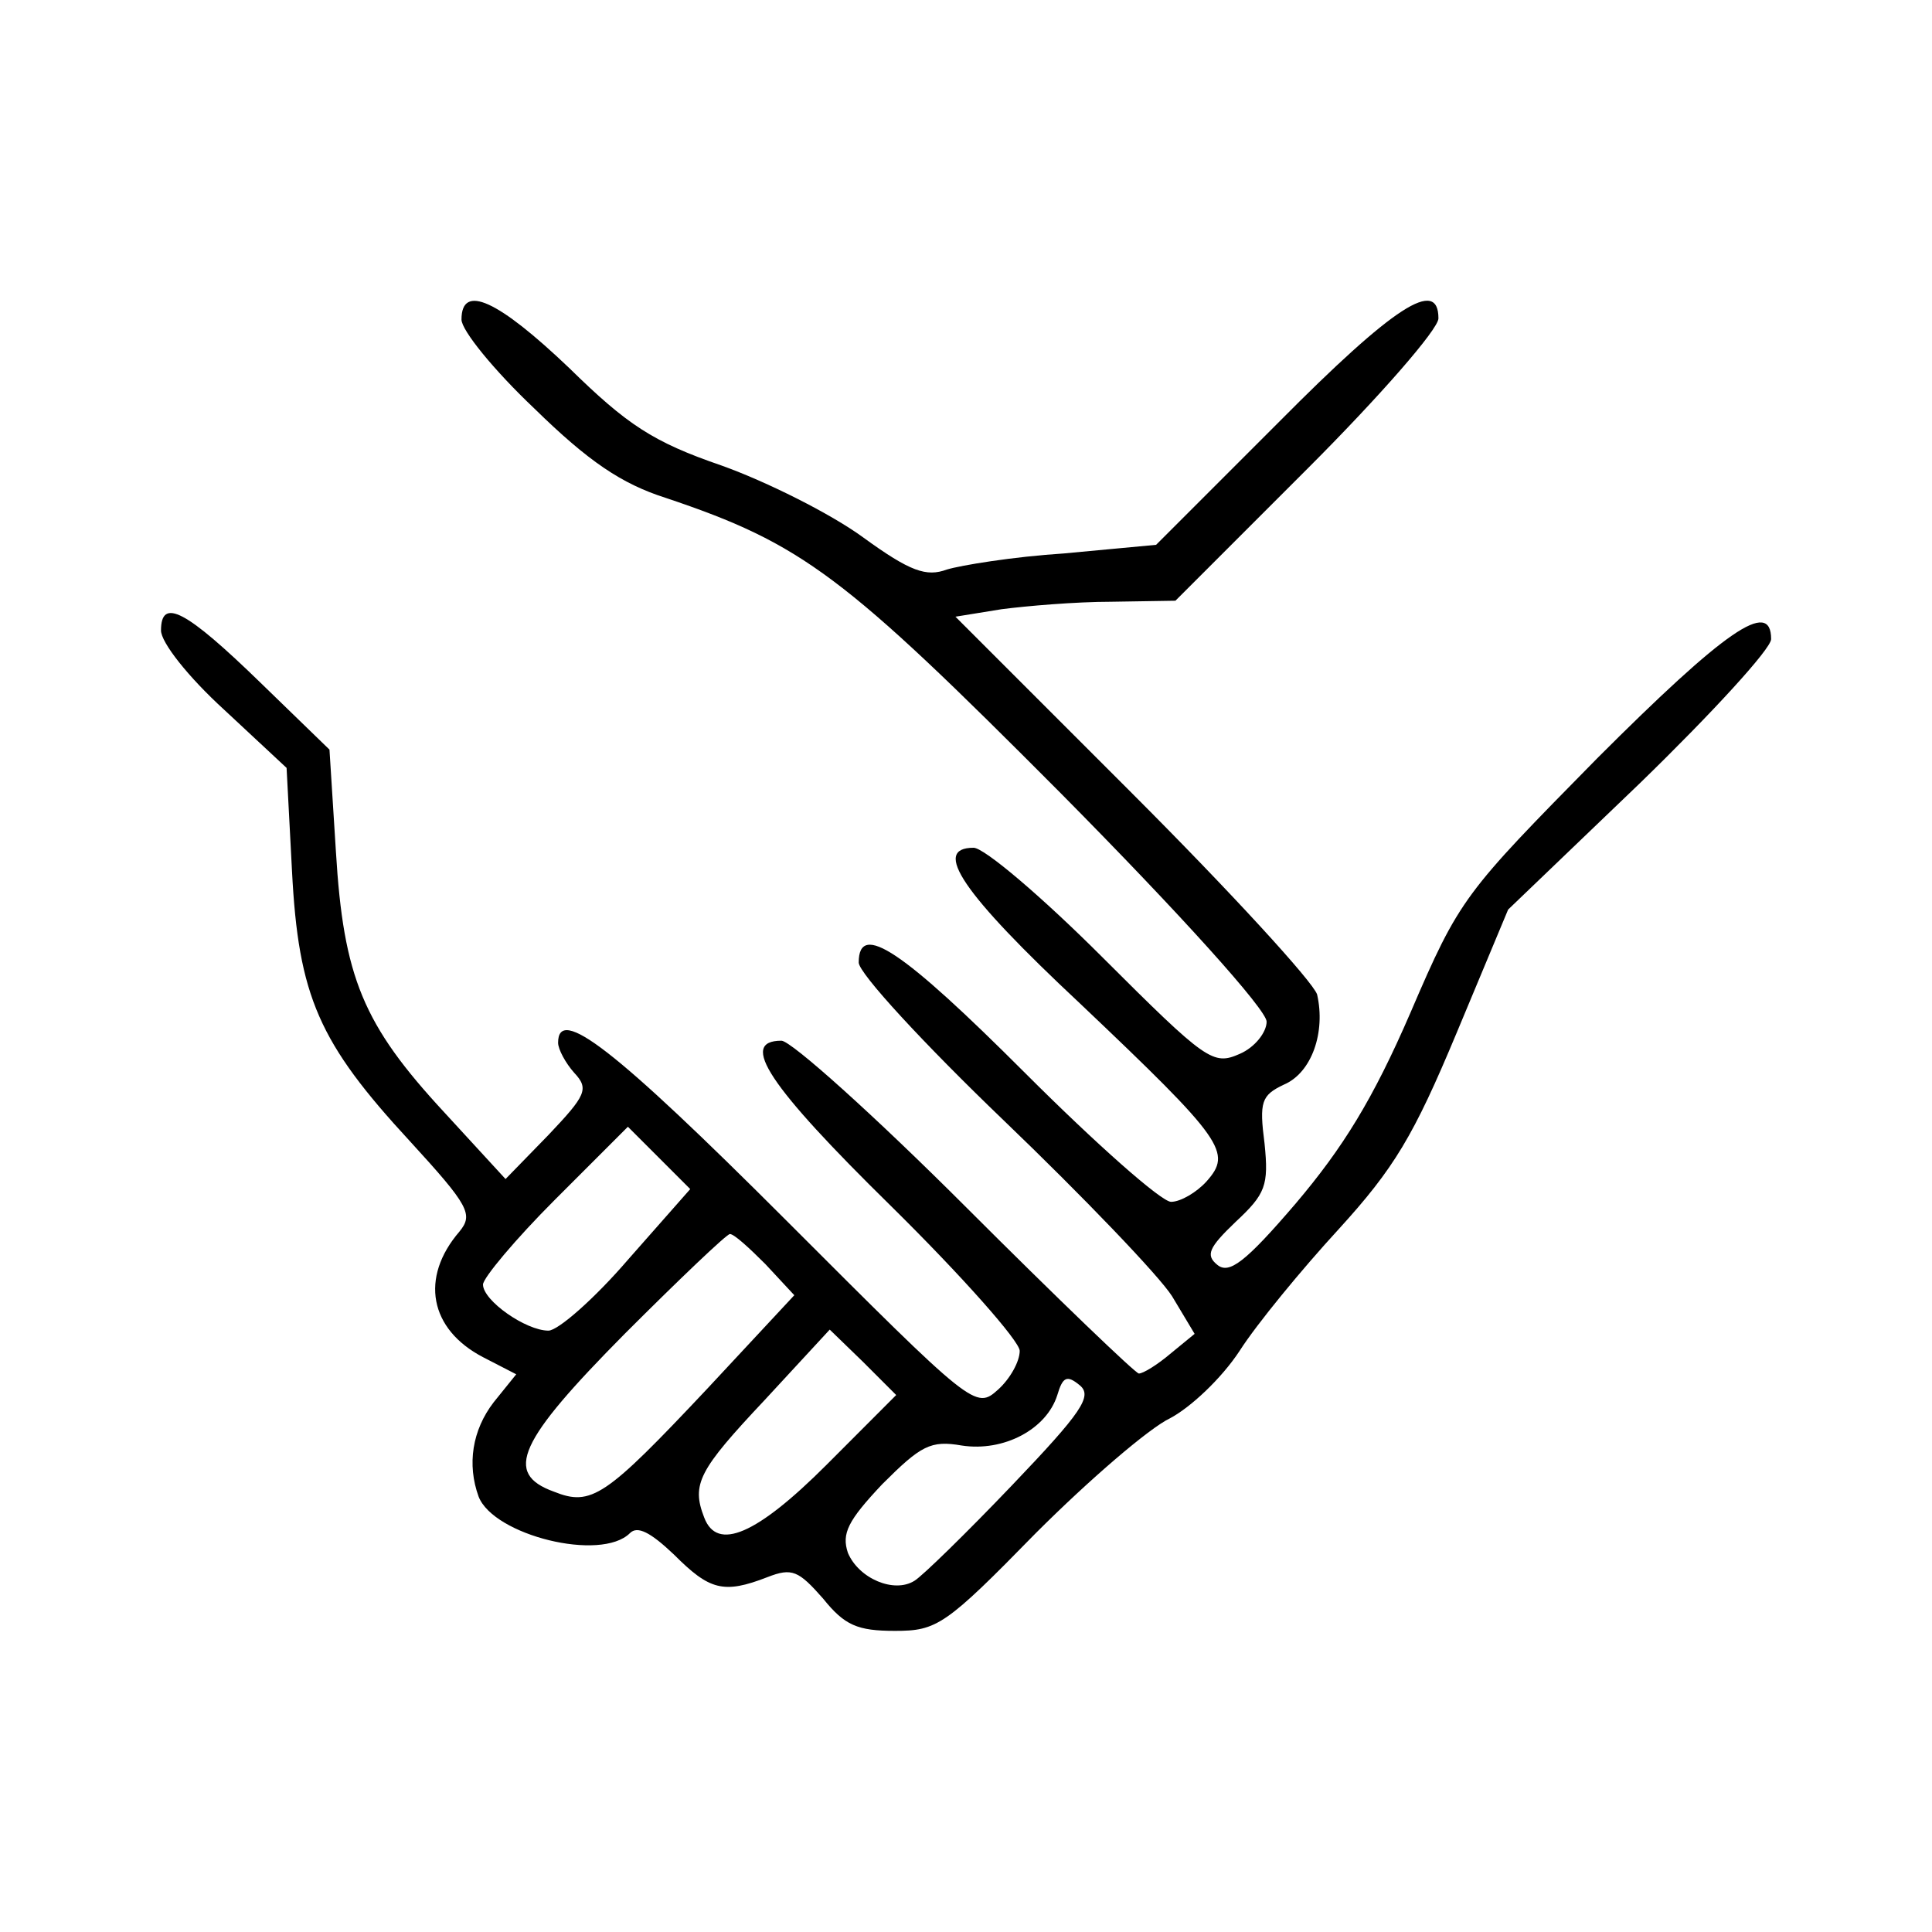 <?xml version="1.0" encoding="utf-8"?>
<!-- Generator: Adobe Illustrator 26.2.1, SVG Export Plug-In . SVG Version: 6.00 Build 0)  -->
<svg version="1.1" id="Layer_1" xmlns="http://www.w3.org/2000/svg" xmlns:xlink="http://www.w3.org/1999/xlink" x="0px" y="0px"
	 viewBox="0 0 150 150" style="enable-background:new 0 0 150 150;" xml:space="preserve">
<g transform="translate(0,245) scale(0.1,-0.1)">
	<path d="M358.3,2201.9c0-8.3,25-39.2,56.7-69.2c41.7-40.8,67.5-58.3,101.7-69.2c106.7-35.8,138.3-60,306.7-229.2
		c93.3-94.2,160-168.3,160-177.5c0-8.3-9.2-20-20.8-25c-20.8-9.2-25.8-5.8-106.7,75c-46.7,46.7-91.7,85-100,85
		c-32.5,0-9.2-35,82.5-120.8c112.5-106.7,118.3-115.8,98.3-138.3c-7.5-8.3-20-15.8-27.5-15.8s-58.3,45-113.3,100
		c-95,95-129.2,118.3-129.2,85.8c0-8.3,50.8-63.3,112.5-122.5S900,1459.4,910,1443.6l17.5-29.2l-18.3-15
		c-10.8-9.2-21.7-15.8-25-15.8c-2.5,0-63.3,58.3-134.2,129.2s-135.8,129.2-143.3,129.2c-33.3,0-10-35,85-128.3
		c55-54.2,100-105,100-112.5c0-8.3-7.5-21.7-16.7-30c-17.5-15.8-19.2-14.2-165,131.7c-133.3,133.3-176.7,166.7-176.7,137.5
		c0-5,5.8-15.8,12.5-23.3c11.7-12.5,9.2-17.5-20-48.3l-33.3-34.2l-47.5,51.7c-63.3,68.3-78.3,105-84.2,202.5l-5,79.2l-53.3,51.7
		c-58.3,56.7-77.5,66.7-77.5,40.8c0-9.2,20.8-35.8,49.2-61.7l48.3-45l4.2-80c5-97.5,20.8-133.3,91.7-210c45.8-50,49.2-56.7,38.3-70
		c-30.8-35.8-23.3-75.8,18.3-97.5l25.8-13.3l-17.5-21.7c-16.7-21.7-20.8-48.3-11.7-73.3c11.7-30,95-50.8,117.5-28.3
		c5.8,5.8,15.8,0.8,34.2-16.7c27.5-27.5,38.3-30.8,72.5-17.5c19.2,7.5,24.2,5,43.3-16.7c16.7-20.8,26.7-25,55.8-25
		c32.5,0,39.2,4.2,109.2,75.8c41.7,41.7,88.3,81.7,104.2,89.2c15.8,8.3,40,30.8,54.2,52.5c13.3,20.8,48.3,63.3,76.7,94.2
		c43.3,47.5,58.3,72.5,91.7,152.5l40,95.8l102.5,98.3c55.8,54.2,101.7,104.2,101.7,111.7c0,31.7-35.8,6.7-135-92.5
		c-103.3-105-106.7-108.3-145-197.5c-29.2-67.5-52.5-105-89.2-148.3c-39.2-45.8-51.7-55-60.8-47.5c-9.2,7.5-6.7,13.3,14.2,33.3
		c23.3,21.7,25.8,28.3,22.5,60.8c-4.2,32.5-2.5,37.5,15,45.8c21.7,9.2,32.5,40.8,25.8,70c-3.3,10-67.5,80-143.3,155.8l-137.5,137.5
		l35.8,5.8c19.2,2.5,57.5,5.8,85,5.8l50,0.8l102.5,102.5c55.8,55.8,101.7,108.3,101.7,116.7c0,31.7-34.2,10-124.2-80.8l-95-95
		l-71.7-6.7c-39.2-2.5-80-9.2-90.8-12.5c-15.8-5.8-28.3-1.7-65,25c-25,18.3-75,43.3-110,55.8c-53.3,18.3-73.3,31.7-118.3,75.8
		C386.7,2216.9,358.3,2230.2,358.3,2201.9z M487.5,1471.9c-25.8-30-54.2-55-61.7-55c-17.5,0-50.8,23.3-50.8,35.8
		c0,5,25,35,55.8,65.8l56.7,56.7l24.2-24.2l24.2-24.2L487.5,1471.9z M594.2,1468.6l22.5-24.2l-67.5-72.5
		c-79.2-84.2-90-91.7-119.2-80c-39.2,14.2-27.5,39.2,55,122.5c42.5,42.5,79.2,77.5,81.7,77.5C570,1491.9,581.7,1481.1,594.2,1468.6z
		 M641.7,1312.7c-54.2-54.2-85-67.5-95-40.8c-10,25.8-4.2,36.7,46.7,90.8l50.8,55l25.8-25l25.8-25.8L641.7,1312.7z M785.8,1296.9
		c-35.8-37.5-70-70.8-75.8-74.2c-15.8-10-43.3,1.7-51.7,21.7c-5,15,0,25,26.7,53.3c30,30,37.5,34.2,61.7,30
		c32.5-5,65.8,12.5,74.2,39.2c4.2,14.2,7.5,15.8,17.5,7.5C848.3,1366.1,840,1353.6,785.8,1296.9z"/>
</g>
</svg>

